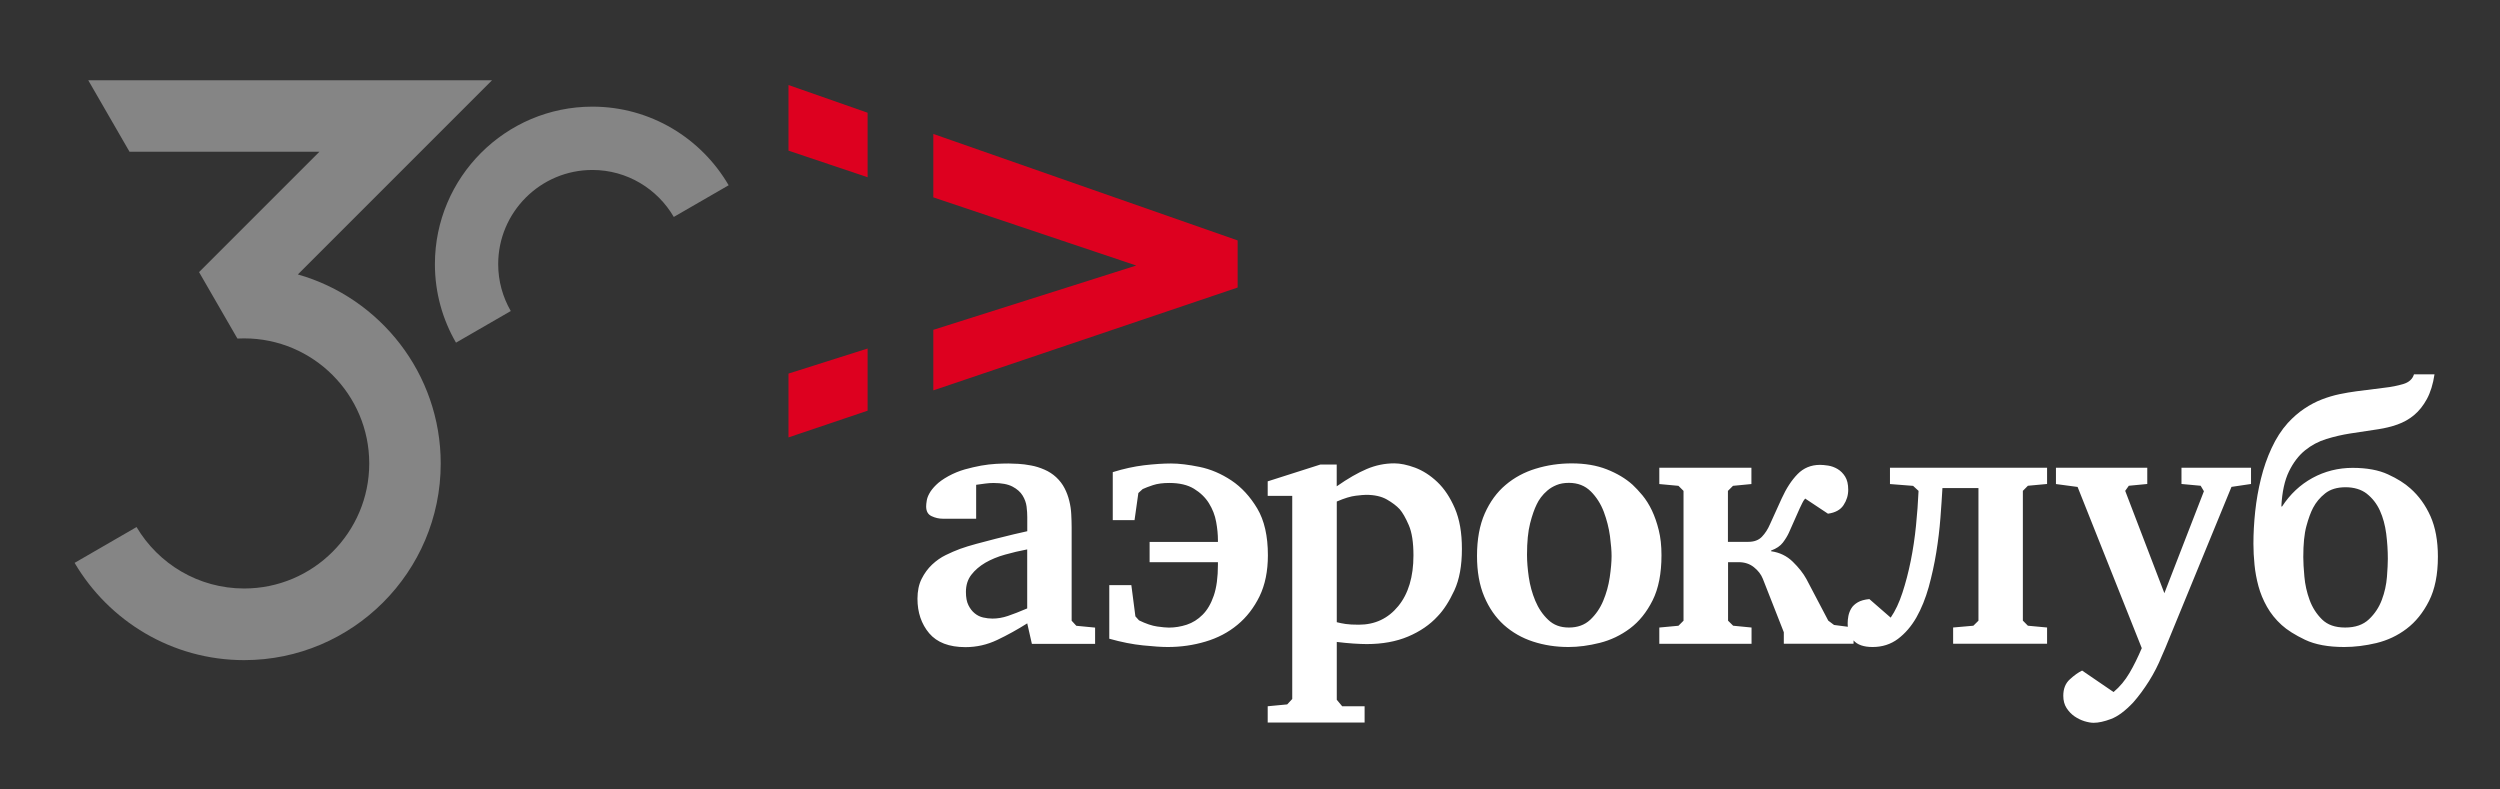 <svg xmlns="http://www.w3.org/2000/svg" width="76" height="24" viewBox="0 0 76 24" fill="none"><rect x="0" y="0" width="76" height="24" fill="#333333" stroke="none"/><rect width="76" height="24" fill="none"/>
<path d="M73.385 11.379C73.341 11.525 73.231 11.624 73.055 11.676C72.879 11.727 72.696 11.764 72.505 11.785L71.636 11.895C71.468 11.917 71.295 11.947 71.12 11.983C70.944 12.02 70.766 12.073 70.586 12.142C70.406 12.211 70.229 12.304 70.053 12.422C69.876 12.539 69.708 12.686 69.547 12.861C69.356 13.074 69.194 13.326 69.058 13.619C68.922 13.911 68.814 14.221 68.734 14.547C68.653 14.873 68.595 15.205 68.558 15.546C68.522 15.887 68.504 16.214 68.504 16.53C68.504 16.735 68.515 16.947 68.537 17.167C68.558 17.386 68.599 17.605 68.657 17.82C68.715 18.035 68.802 18.244 68.916 18.446C69.03 18.648 69.177 18.832 69.362 19C69.53 19.153 69.768 19.303 70.075 19.45C70.383 19.596 70.78 19.669 71.264 19.669C71.579 19.669 71.905 19.629 72.242 19.549C72.579 19.467 72.885 19.324 73.16 19.115C73.435 18.907 73.663 18.625 73.842 18.27C74.022 17.915 74.112 17.466 74.112 16.924C74.112 16.441 74.037 16.032 73.887 15.694C73.736 15.357 73.533 15.075 73.277 14.849C73.108 14.696 72.882 14.552 72.595 14.421C72.31 14.289 71.951 14.223 71.518 14.223C71.086 14.223 70.672 14.326 70.299 14.53C69.925 14.735 69.618 15.025 69.375 15.397H69.353C69.375 14.959 69.452 14.604 69.584 14.333C69.716 14.062 69.879 13.848 70.074 13.69C70.268 13.533 70.485 13.418 70.723 13.345C70.962 13.272 71.199 13.217 71.433 13.18L72.303 13.048C72.501 13.018 72.693 12.971 72.88 12.906C73.067 12.839 73.237 12.745 73.387 12.62C73.537 12.495 73.667 12.333 73.777 12.131C73.887 11.929 73.964 11.678 74.009 11.379H73.385ZM71.953 15.011C72.121 15.144 72.254 15.313 72.349 15.522C72.444 15.731 72.507 15.965 72.541 16.225C72.574 16.485 72.59 16.74 72.59 16.989C72.59 17.122 72.581 17.305 72.563 17.54C72.544 17.774 72.494 18.006 72.409 18.232C72.325 18.459 72.195 18.657 72.018 18.825C71.842 18.993 71.601 19.077 71.294 19.077C70.986 19.077 70.758 18.995 70.59 18.831C70.422 18.665 70.295 18.468 70.211 18.237C70.127 18.007 70.074 17.77 70.053 17.527C70.031 17.286 70.02 17.088 70.02 16.934C70.02 16.538 70.051 16.225 70.114 15.995C70.176 15.765 70.244 15.579 70.317 15.439C70.405 15.271 70.527 15.124 70.685 14.999C70.842 14.874 71.05 14.812 71.306 14.812C71.562 14.812 71.785 14.879 71.953 15.01M62.501 14.22V14.715L63.159 14.803L65.11 19.704C64.992 19.981 64.869 20.233 64.736 20.459C64.603 20.685 64.443 20.878 64.252 21.038L63.296 20.385C63.178 20.443 63.053 20.532 62.922 20.653C62.789 20.773 62.724 20.94 62.724 21.151C62.724 21.298 62.757 21.421 62.823 21.524C62.889 21.626 62.969 21.71 63.064 21.776C63.159 21.841 63.261 21.891 63.366 21.924C63.473 21.956 63.565 21.973 63.647 21.973C63.793 21.973 63.969 21.935 64.175 21.857C64.38 21.78 64.603 21.615 64.846 21.359C65.014 21.169 65.175 20.951 65.33 20.706C65.484 20.46 65.611 20.211 65.714 19.955L65.824 19.703L67.837 14.801L68.431 14.713V14.219H66.317V14.713L66.9 14.767L66.999 14.933L65.797 18.033L64.606 14.922L64.716 14.767L65.277 14.713V14.219H62.499L62.501 14.22ZM57.455 14.715L58.158 14.77L58.324 14.923C58.309 15.267 58.283 15.621 58.246 15.983C58.21 16.345 58.157 16.7 58.087 17.048C58.017 17.396 57.932 17.72 57.834 18.019C57.736 18.32 57.617 18.572 57.477 18.776L56.829 18.212C56.683 18.226 56.565 18.259 56.477 18.31C56.389 18.362 56.322 18.423 56.279 18.496C56.236 18.569 56.206 18.646 56.191 18.726C56.176 18.806 56.169 18.879 56.169 18.946C56.169 19.157 56.227 19.331 56.345 19.466C56.463 19.602 56.657 19.669 56.928 19.669C57.221 19.669 57.477 19.587 57.697 19.423C57.917 19.257 58.104 19.041 58.259 18.77C58.412 18.499 58.536 18.191 58.633 17.847C58.727 17.503 58.805 17.152 58.863 16.793C58.921 16.434 58.963 16.084 58.989 15.744C59.015 15.404 59.035 15.102 59.05 14.838H60.145V18.869L59.99 19.022L59.375 19.076V19.57H62.231V19.076L61.648 19.022L61.495 18.867V14.922L61.648 14.767L62.231 14.713V14.219H57.455V14.715ZM53.247 19.572V19.077L52.688 19.022L52.533 18.869V17.09H52.853C53.036 17.09 53.193 17.141 53.32 17.244C53.449 17.347 53.538 17.464 53.59 17.595L54.228 19.22V19.57H56.348V19.076L55.755 18.999L55.579 18.867L54.915 17.603C54.819 17.427 54.68 17.252 54.5 17.076C54.32 16.9 54.1 16.794 53.842 16.758V16.736C54.003 16.678 54.122 16.596 54.199 16.495C54.277 16.392 54.337 16.293 54.381 16.198L54.712 15.452C54.74 15.393 54.766 15.341 54.789 15.293C54.81 15.246 54.84 15.2 54.877 15.156L55.57 15.616C55.79 15.586 55.949 15.5 56.043 15.357C56.138 15.213 56.186 15.059 56.186 14.889C56.186 14.72 56.154 14.587 56.092 14.488C56.03 14.389 55.953 14.312 55.862 14.258C55.77 14.204 55.675 14.169 55.576 14.154C55.477 14.139 55.394 14.132 55.328 14.132C55.057 14.132 54.829 14.226 54.647 14.412C54.464 14.599 54.303 14.846 54.163 15.154L53.809 15.934C53.743 16.088 53.66 16.216 53.561 16.319C53.461 16.422 53.324 16.472 53.147 16.472H52.529V14.923L52.683 14.769L53.243 14.715V14.22H50.443V14.715L51.025 14.769L51.179 14.923V18.869L51.025 19.023L50.443 19.077V19.572H53.247ZM46.688 14.247C46.34 14.353 46.034 14.518 45.77 14.742C45.505 14.965 45.295 15.254 45.137 15.609C44.98 15.964 44.901 16.395 44.901 16.9C44.901 17.377 44.974 17.789 45.121 18.136C45.267 18.484 45.468 18.771 45.719 18.999C45.973 19.225 46.267 19.394 46.604 19.504C46.941 19.614 47.301 19.669 47.682 19.669C47.983 19.669 48.3 19.627 48.634 19.543C48.967 19.459 49.273 19.313 49.552 19.104C49.83 18.896 50.059 18.611 50.239 18.252C50.419 17.893 50.509 17.435 50.509 16.878C50.509 16.592 50.482 16.338 50.426 16.116C50.371 15.892 50.301 15.693 50.218 15.517C50.134 15.341 50.037 15.189 49.932 15.06C49.825 14.931 49.724 14.824 49.63 14.736C49.417 14.545 49.157 14.391 48.849 14.269C48.541 14.148 48.185 14.087 47.783 14.087C47.402 14.087 47.036 14.14 46.69 14.247M48.36 14.938C48.532 15.11 48.664 15.318 48.756 15.56C48.846 15.803 48.909 16.048 48.943 16.297C48.975 16.546 48.992 16.748 48.992 16.901C48.992 17.084 48.972 17.301 48.936 17.55C48.899 17.8 48.833 18.038 48.738 18.264C48.643 18.492 48.51 18.684 48.343 18.841C48.174 18.999 47.958 19.077 47.695 19.077C47.432 19.077 47.229 18.999 47.064 18.841C46.898 18.684 46.768 18.492 46.673 18.264C46.578 18.037 46.512 17.797 46.475 17.544C46.439 17.291 46.421 17.065 46.421 16.867C46.421 16.472 46.453 16.154 46.515 15.911C46.577 15.668 46.645 15.475 46.718 15.328C46.748 15.262 46.79 15.193 46.844 15.12C46.898 15.047 46.965 14.976 47.042 14.911C47.119 14.845 47.21 14.79 47.317 14.746C47.422 14.702 47.549 14.679 47.695 14.679C47.966 14.679 48.187 14.766 48.359 14.938M38.54 21.966H41.484V21.471H40.803L40.638 21.273V19.515C40.814 19.537 40.981 19.553 41.143 19.564C41.304 19.574 41.439 19.58 41.549 19.58C42.026 19.58 42.446 19.503 42.808 19.35C43.171 19.196 43.47 18.991 43.705 18.734C43.888 18.545 44.057 18.282 44.212 17.949C44.366 17.615 44.442 17.197 44.442 16.69C44.442 16.183 44.37 15.788 44.228 15.454C44.084 15.121 43.907 14.854 43.694 14.652C43.481 14.45 43.256 14.307 43.018 14.217C42.779 14.129 42.569 14.086 42.385 14.086C42.099 14.086 41.82 14.143 41.549 14.258C41.278 14.373 40.973 14.548 40.636 14.784V14.121H40.142L38.538 14.633V15.075H39.284V21.249L39.131 21.414L38.538 21.47V21.964L38.54 21.966ZM40.639 15.246C40.873 15.145 41.066 15.087 41.216 15.07C41.366 15.052 41.471 15.043 41.529 15.043C41.785 15.043 41.996 15.09 42.162 15.185C42.327 15.28 42.457 15.379 42.552 15.482C42.64 15.584 42.732 15.744 42.827 15.964C42.922 16.183 42.969 16.489 42.969 16.885C42.969 17.535 42.815 18.049 42.507 18.426C42.2 18.802 41.8 18.991 41.308 18.991C41.14 18.991 41.006 18.984 40.907 18.969C40.808 18.954 40.719 18.936 40.638 18.915V15.247L40.639 15.246ZM34.948 16.473V17.091H37.025V17.168C37.025 17.549 36.983 17.862 36.899 18.107C36.815 18.352 36.702 18.546 36.559 18.688C36.417 18.831 36.256 18.932 36.077 18.991C35.898 19.049 35.718 19.079 35.535 19.079C35.455 19.079 35.336 19.068 35.179 19.046C35.022 19.024 34.837 18.962 34.626 18.859L34.516 18.737L34.393 17.789H33.722V19.417C34.088 19.52 34.431 19.588 34.749 19.62C35.068 19.653 35.318 19.669 35.501 19.669C35.897 19.669 36.279 19.615 36.649 19.504C37.019 19.394 37.343 19.224 37.62 18.993C37.899 18.763 38.121 18.473 38.291 18.126C38.459 17.778 38.544 17.363 38.544 16.88C38.544 16.294 38.436 15.82 38.22 15.457C38.004 15.095 37.742 14.811 37.435 14.606C37.127 14.402 36.805 14.263 36.467 14.194C36.13 14.125 35.841 14.09 35.599 14.09C35.356 14.09 35.084 14.109 34.779 14.144C34.476 14.181 34.159 14.25 33.828 14.353V15.812H34.49L34.606 14.988L34.737 14.868C34.817 14.831 34.923 14.79 35.054 14.747C35.185 14.704 35.349 14.682 35.547 14.682C35.854 14.682 36.104 14.74 36.297 14.858C36.49 14.976 36.642 15.122 36.752 15.299C36.861 15.475 36.935 15.663 36.971 15.865C37.008 16.067 37.025 16.251 37.025 16.42V16.475H34.948V16.473ZM31.369 19.573H33.291V19.079L32.72 19.024L32.578 18.87V16.034C32.578 15.903 32.573 15.769 32.566 15.633C32.56 15.498 32.54 15.362 32.506 15.227C32.473 15.091 32.426 14.963 32.363 14.842C32.301 14.721 32.216 14.609 32.106 14.506C32.003 14.411 31.884 14.334 31.75 14.276C31.614 14.217 31.479 14.174 31.343 14.15C31.208 14.124 31.079 14.108 30.96 14.101C30.839 14.094 30.739 14.09 30.657 14.09C30.548 14.09 30.422 14.094 30.28 14.101C30.137 14.109 29.986 14.127 29.824 14.155C29.663 14.185 29.499 14.223 29.33 14.27C29.162 14.318 28.997 14.385 28.835 14.473C28.674 14.562 28.548 14.651 28.457 14.742C28.365 14.832 28.297 14.919 28.254 14.999C28.209 15.079 28.182 15.155 28.172 15.224C28.161 15.293 28.155 15.35 28.155 15.395C28.155 15.541 28.209 15.64 28.32 15.691C28.43 15.743 28.544 15.769 28.662 15.769H29.675V14.738C29.777 14.723 29.87 14.711 29.954 14.7C30.039 14.689 30.12 14.683 30.201 14.683C30.449 14.683 30.643 14.72 30.781 14.793C30.919 14.866 31.022 14.957 31.087 15.064C31.152 15.171 31.193 15.282 31.208 15.4C31.223 15.518 31.229 15.624 31.229 15.72V16.149C31.127 16.171 30.99 16.202 30.817 16.243C30.645 16.284 30.461 16.33 30.263 16.38C30.066 16.431 29.872 16.483 29.681 16.533C29.49 16.584 29.326 16.636 29.186 16.686C29.047 16.737 28.903 16.8 28.753 16.873C28.602 16.946 28.463 17.044 28.335 17.164C28.207 17.285 28.101 17.43 28.017 17.598C27.933 17.766 27.891 17.968 27.891 18.202C27.891 18.619 28.01 18.969 28.247 19.251C28.486 19.532 28.853 19.673 29.35 19.673C29.688 19.673 30.009 19.6 30.316 19.454C30.624 19.308 30.927 19.14 31.228 18.95L31.37 19.577L31.369 19.573ZM31.227 18.496C30.992 18.596 30.797 18.672 30.64 18.725C30.483 18.778 30.327 18.805 30.174 18.805C30.079 18.805 29.984 18.794 29.889 18.772C29.795 18.751 29.709 18.709 29.632 18.646C29.555 18.584 29.491 18.501 29.441 18.4C29.389 18.298 29.364 18.163 29.364 17.995C29.364 17.79 29.418 17.617 29.528 17.474C29.637 17.332 29.78 17.21 29.954 17.107C30.131 17.006 30.328 16.923 30.552 16.861C30.774 16.798 30.999 16.745 31.227 16.702V18.496Z" fill="white"/>
<path d="M26.375 10.595L23.97 11.357V13.297L26.375 12.485V10.595ZM26.375 3.427L23.97 2.585V4.58L26.375 5.388V3.427ZM28.373 11.867L37.624 8.741V7.309L28.373 4.072V6L34.542 8.072L28.373 10.027V11.867Z" fill="#DD001F"/>
<path d="M9.055 8.343L14.958 2.44H2.683L3.937 4.613H9.71L6.051 8.272L7.176 10.221L7.218 10.292C7.285 10.288 7.354 10.287 7.423 10.287C9.519 10.287 11.225 11.993 11.225 14.089C11.225 16.185 9.519 17.89 7.423 17.89C6.032 17.89 4.814 17.14 4.151 16.022L2.268 17.111C3.307 18.878 5.229 20.068 7.422 20.068C10.717 20.068 13.398 17.386 13.398 14.091C13.398 11.361 11.558 9.055 9.055 8.343Z" fill="white" fill-opacity="0.4"/>
<path d="M15.528 9.456C15.286 9.036 15.145 8.55 15.145 8.031C15.145 6.451 16.429 5.167 18.009 5.167C19.064 5.167 19.987 5.743 20.483 6.595L22.151 5.632C21.32 4.204 19.776 3.242 18.009 3.242C15.368 3.242 13.221 5.391 13.221 8.03C13.221 8.9 13.455 9.714 13.862 10.417L15.53 9.454L15.528 9.456Z" fill="white" fill-opacity="0.4"/>
</svg>

